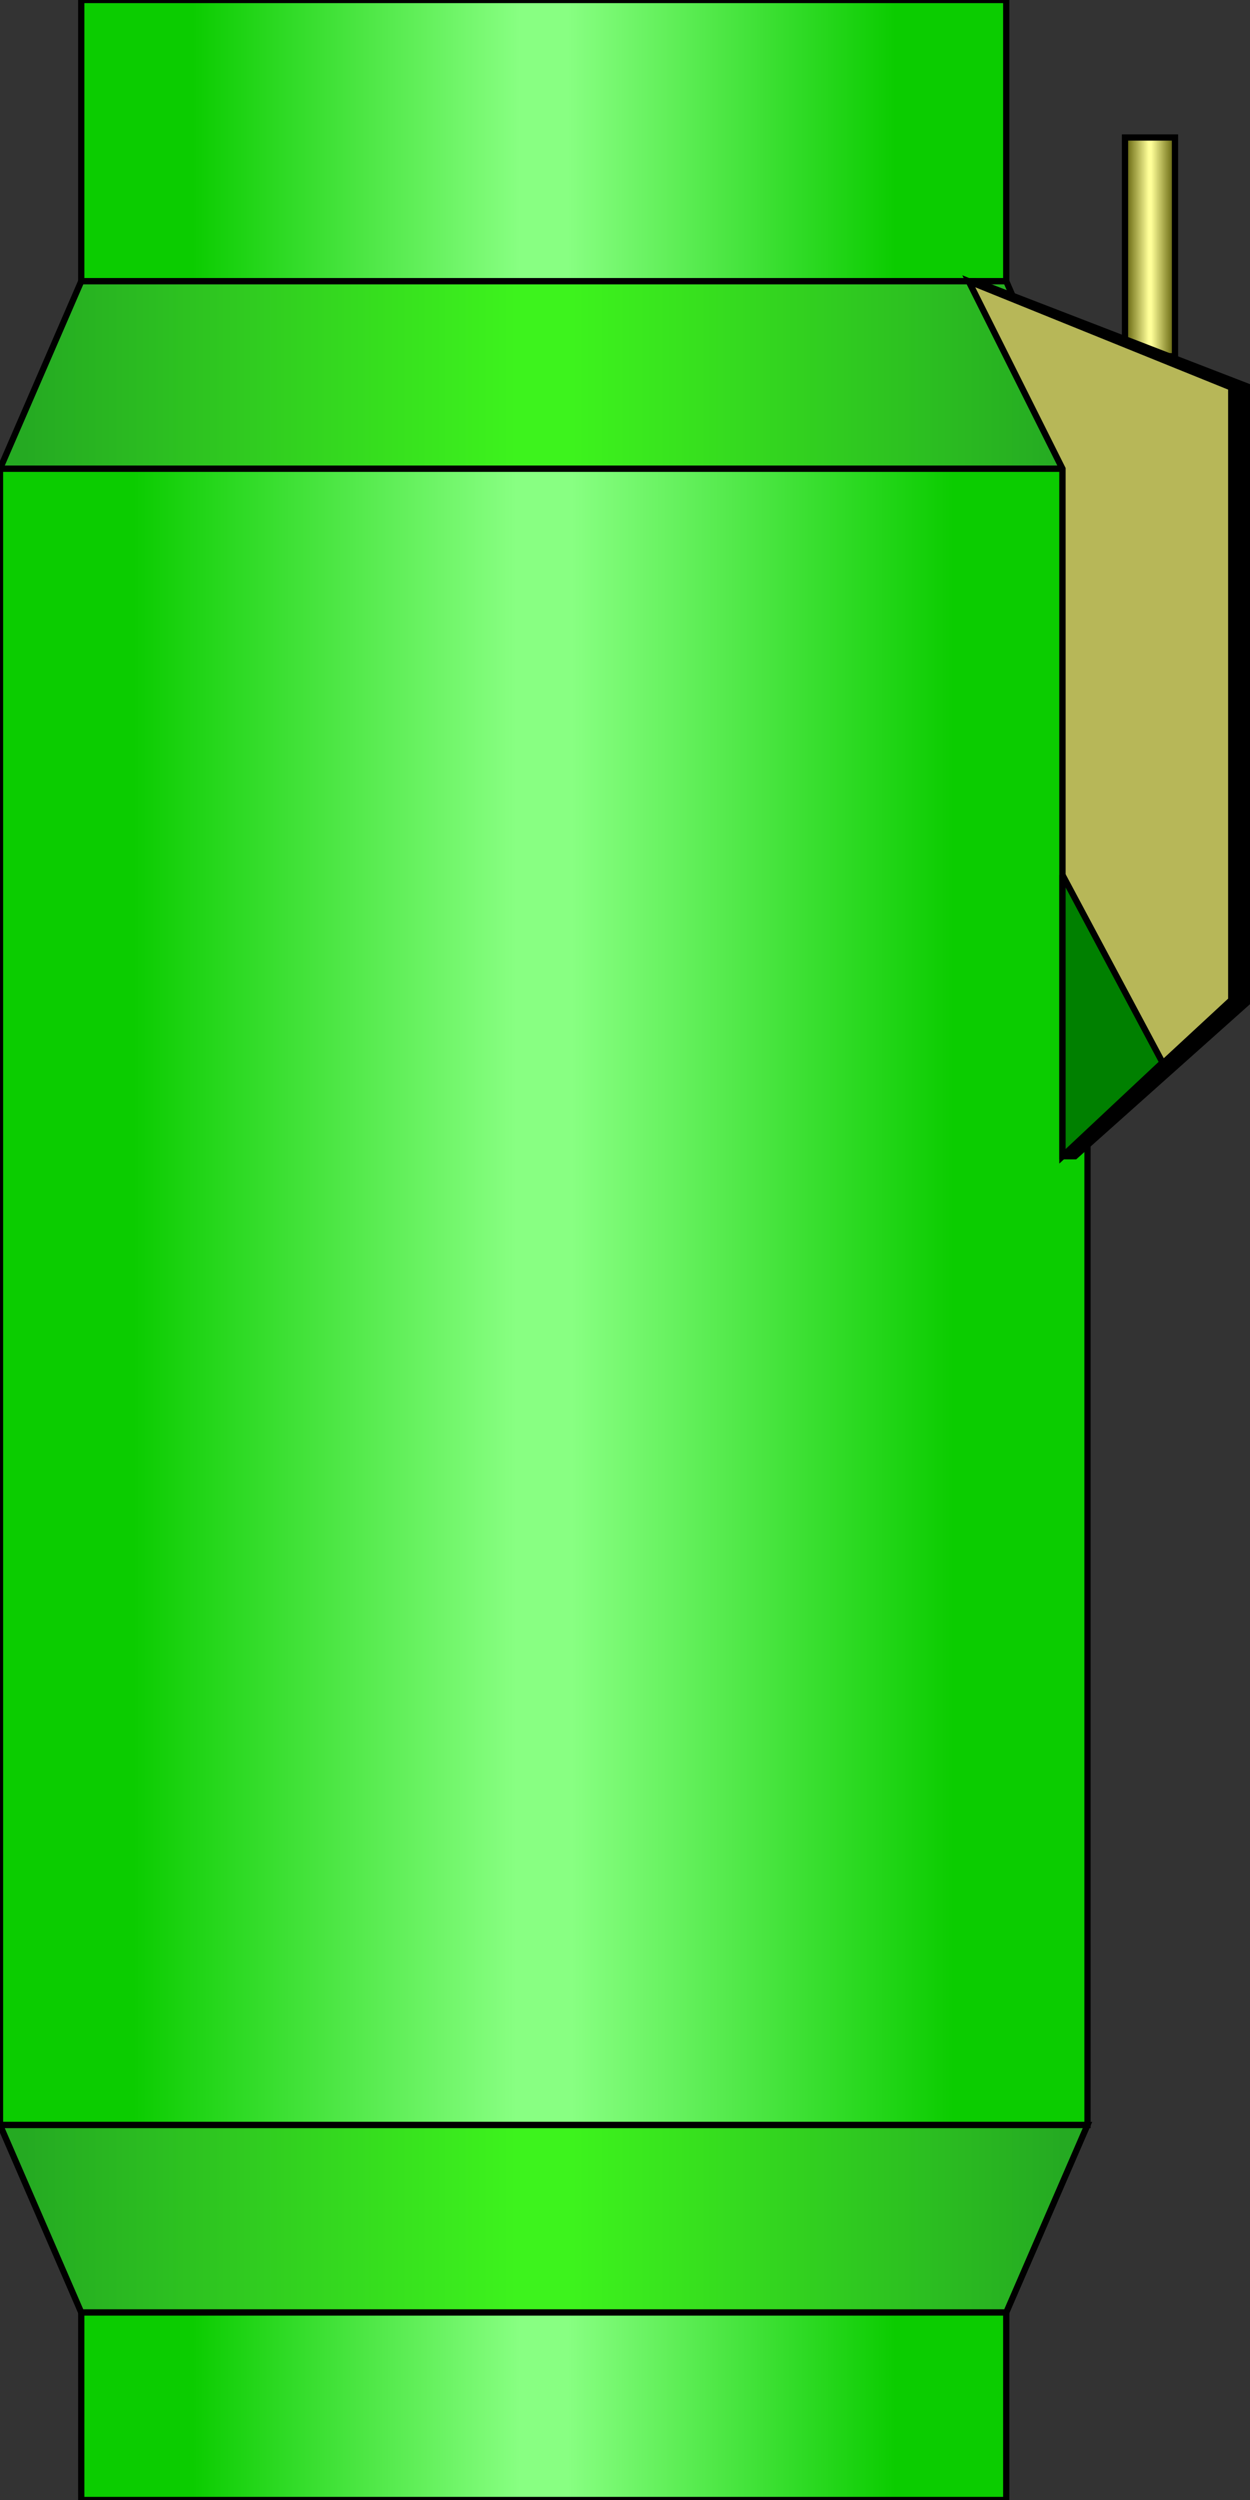 <?xml version="1.0"?>
<svg x="-50%" y="0%" width="100%" height="100%" viewBox="-100 0 200 400" xmlns="http://www.w3.org/2000/svg" version="1.1" preserveAspectRatio="none">
  <rect x="-100" y="0" width="200" height="400" fill="#333333" stroke="none"/>
  <desc>Subsurface Safety Valve</desc>
<!-- Copyright (c) 2006 Interactive Network Technologies, Inc. -->

    <defs>
      <linearGradient x1="0%" x2="50%" id="GreenGradient" spreadMethod="reflect" gradientUnits="objectBoundingBox">
        <stop offset="25%" stop-color="rgb(11, 204, 0)"/>
        <stop offset="95%" stop-color="rgb(136, 255, 130)"/>
      </linearGradient>
      <linearGradient x1="0%" x2="50%" id="DarkGreenGradient" spreadMethod="reflect" gradientUnits="objectBoundingBox">
        <stop offset="5%" stop-color="rgb(37, 170, 34)" />
        <stop offset="95%" stop-color="rgb(61, 243, 29)" />
      </linearGradient>      <linearGradient x1="0%" x2="50%" id="BronzeGradient" spreadMethod="reflect" gradientUnits="objectBoundingBox">
        <stop offset="5%" stop-color="rgb(99, 99, 13)"/>
        <stop offset="95%" stop-color="rgb(255, 255, 153)"/>
      </linearGradient>

    </defs>

  <rect x="-87" y="0" width="148" height="45" fill="url(#GreenGradient)" stroke-width="1" stroke="black"/>
  <polygon fill="url(#DarkGreenGradient)" stroke="black" stroke-width="1"
      points="-87, 45, 61, 45, 74, 75, -100, 75" />
  <rect x="-100" y="75" width="174" height="265" fill="url(#GreenGradient)" stroke-width="1" stroke="black"/>
  <polygon fill="url(#DarkGreenGradient)" stroke="black" stroke-width="1"
      points="-100 340 74 340 61 370 -87 370" />
  <rect x="-87" y="370" width="148" height="30" fill="url(#GreenGradient)" stroke-width="1" stroke="black"/>

  <rect x="80" y="22" width="8" height="35" fill="url(#BronzeGradient)" stroke-width="1" stroke="black"/>
  <polygon fill="black" stroke-width="1" stroke="black"
    points="55 45 56 45 100 62 100 160 72 185 70 185 70 75" />
  <polygon fill="rgb(183, 183, 88)" stroke-width="1" stroke="black"
    points="55 45 97 62 97 160 70 185 70 75" />

  <polygon fill="green" stroke-width="1" stroke="black"
    points="70 185 86 170 70 140" />

</svg>
